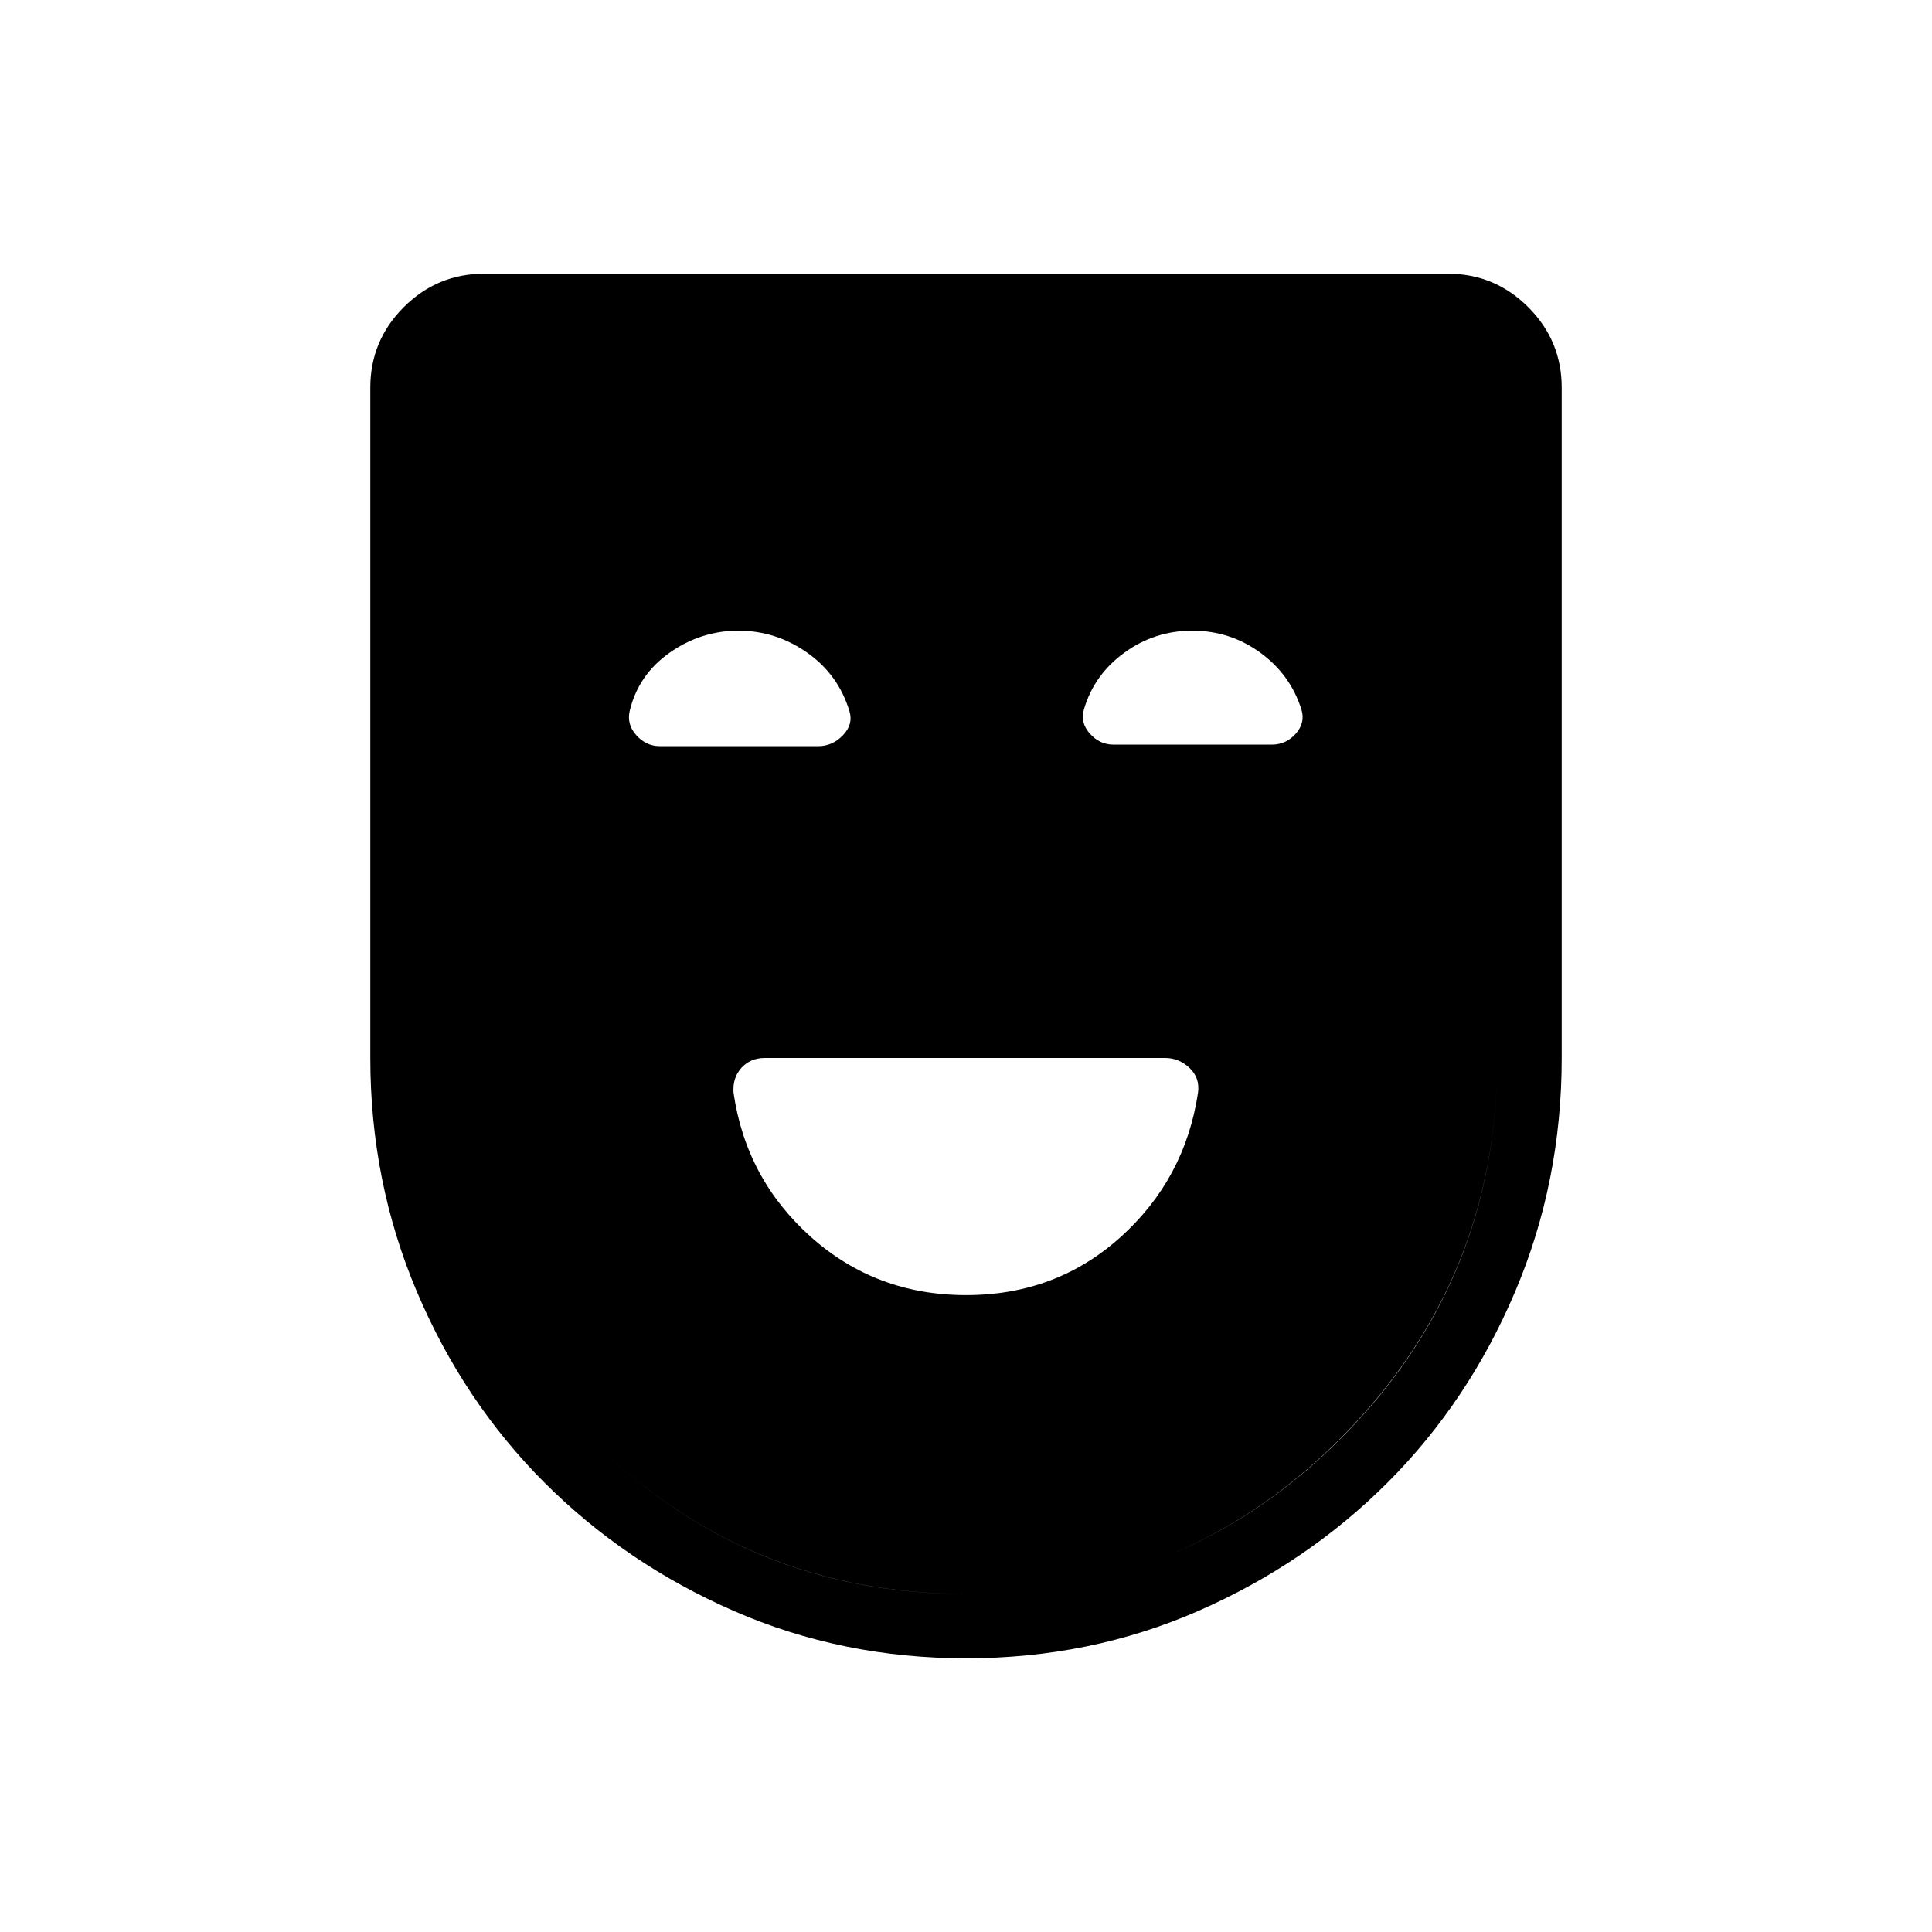 <svg xmlns="http://www.w3.org/2000/svg" height="20" viewBox="0 -960 960 960" width="20"><path d="M480.06-316.46q44.71 0 76.73-28.82 32.01-28.81 38.49-71.67 1.03-7.43-4.22-12.4-5.25-4.96-12.14-4.96H380.15q-7.3 0-11.77 4.96-4.46 4.97-3.88 12.38 6.21 42.85 38.52 71.68 32.32 28.83 77.04 28.83ZM480.04-136q-61.58 0-115.4-23.52-53.83-23.53-94.1-63.79-40.26-40.27-63.4-94.86Q184-372.77 184-434.31v-333.07q0-23.36 16.63-39.99Q217.26-824 240.62-824h478.76q23.36 0 39.99 16.63Q776-790.74 776-767.38v333.07q0 61.54-23.14 116.14-23.14 54.59-63.4 94.86-40.27 40.26-94.05 63.79Q541.63-136 480.04-136Zm-.42-32q109.75 0 187.07-77.7Q744-323.4 744-434.31v-333.07q0-10.77-6.92-17.7-6.93-6.92-17.7-6.92H240.62q-10.77 0-17.7 6.92-6.92 6.93-6.92 17.7v333.07q0 110.91 76.93 188.61Q369.86-168 479.62-168Zm.38 0q-110.14 0-187.07-77.7Q216-323.4 216-434.31V-792h528v357.69q0 110.54-77.31 188.43Q589.37-168 480-168ZM366.92-646.62q-18.61 0-34.15 10.93-15.54 10.92-19.85 28.82-1.61 6.72 3.24 12.18 4.86 5.46 11.76 5.46h78.67q7.03 0 12.26-5.43 5.23-5.44 3.23-11.96-5.46-18.15-21-29.07-15.54-10.93-34.16-10.93Zm225.53 0q-18.76 0-33.82 10.97-15.05 10.98-20.06 28.25-1.88 6.48 2.98 11.94Q546.4-590 553.3-590h78.68q7.02 0 11.87-5.43 4.84-5.44 2.84-11.95-5.44-17.39-20.46-28.31-15.02-10.93-33.78-10.93Z"/></svg>